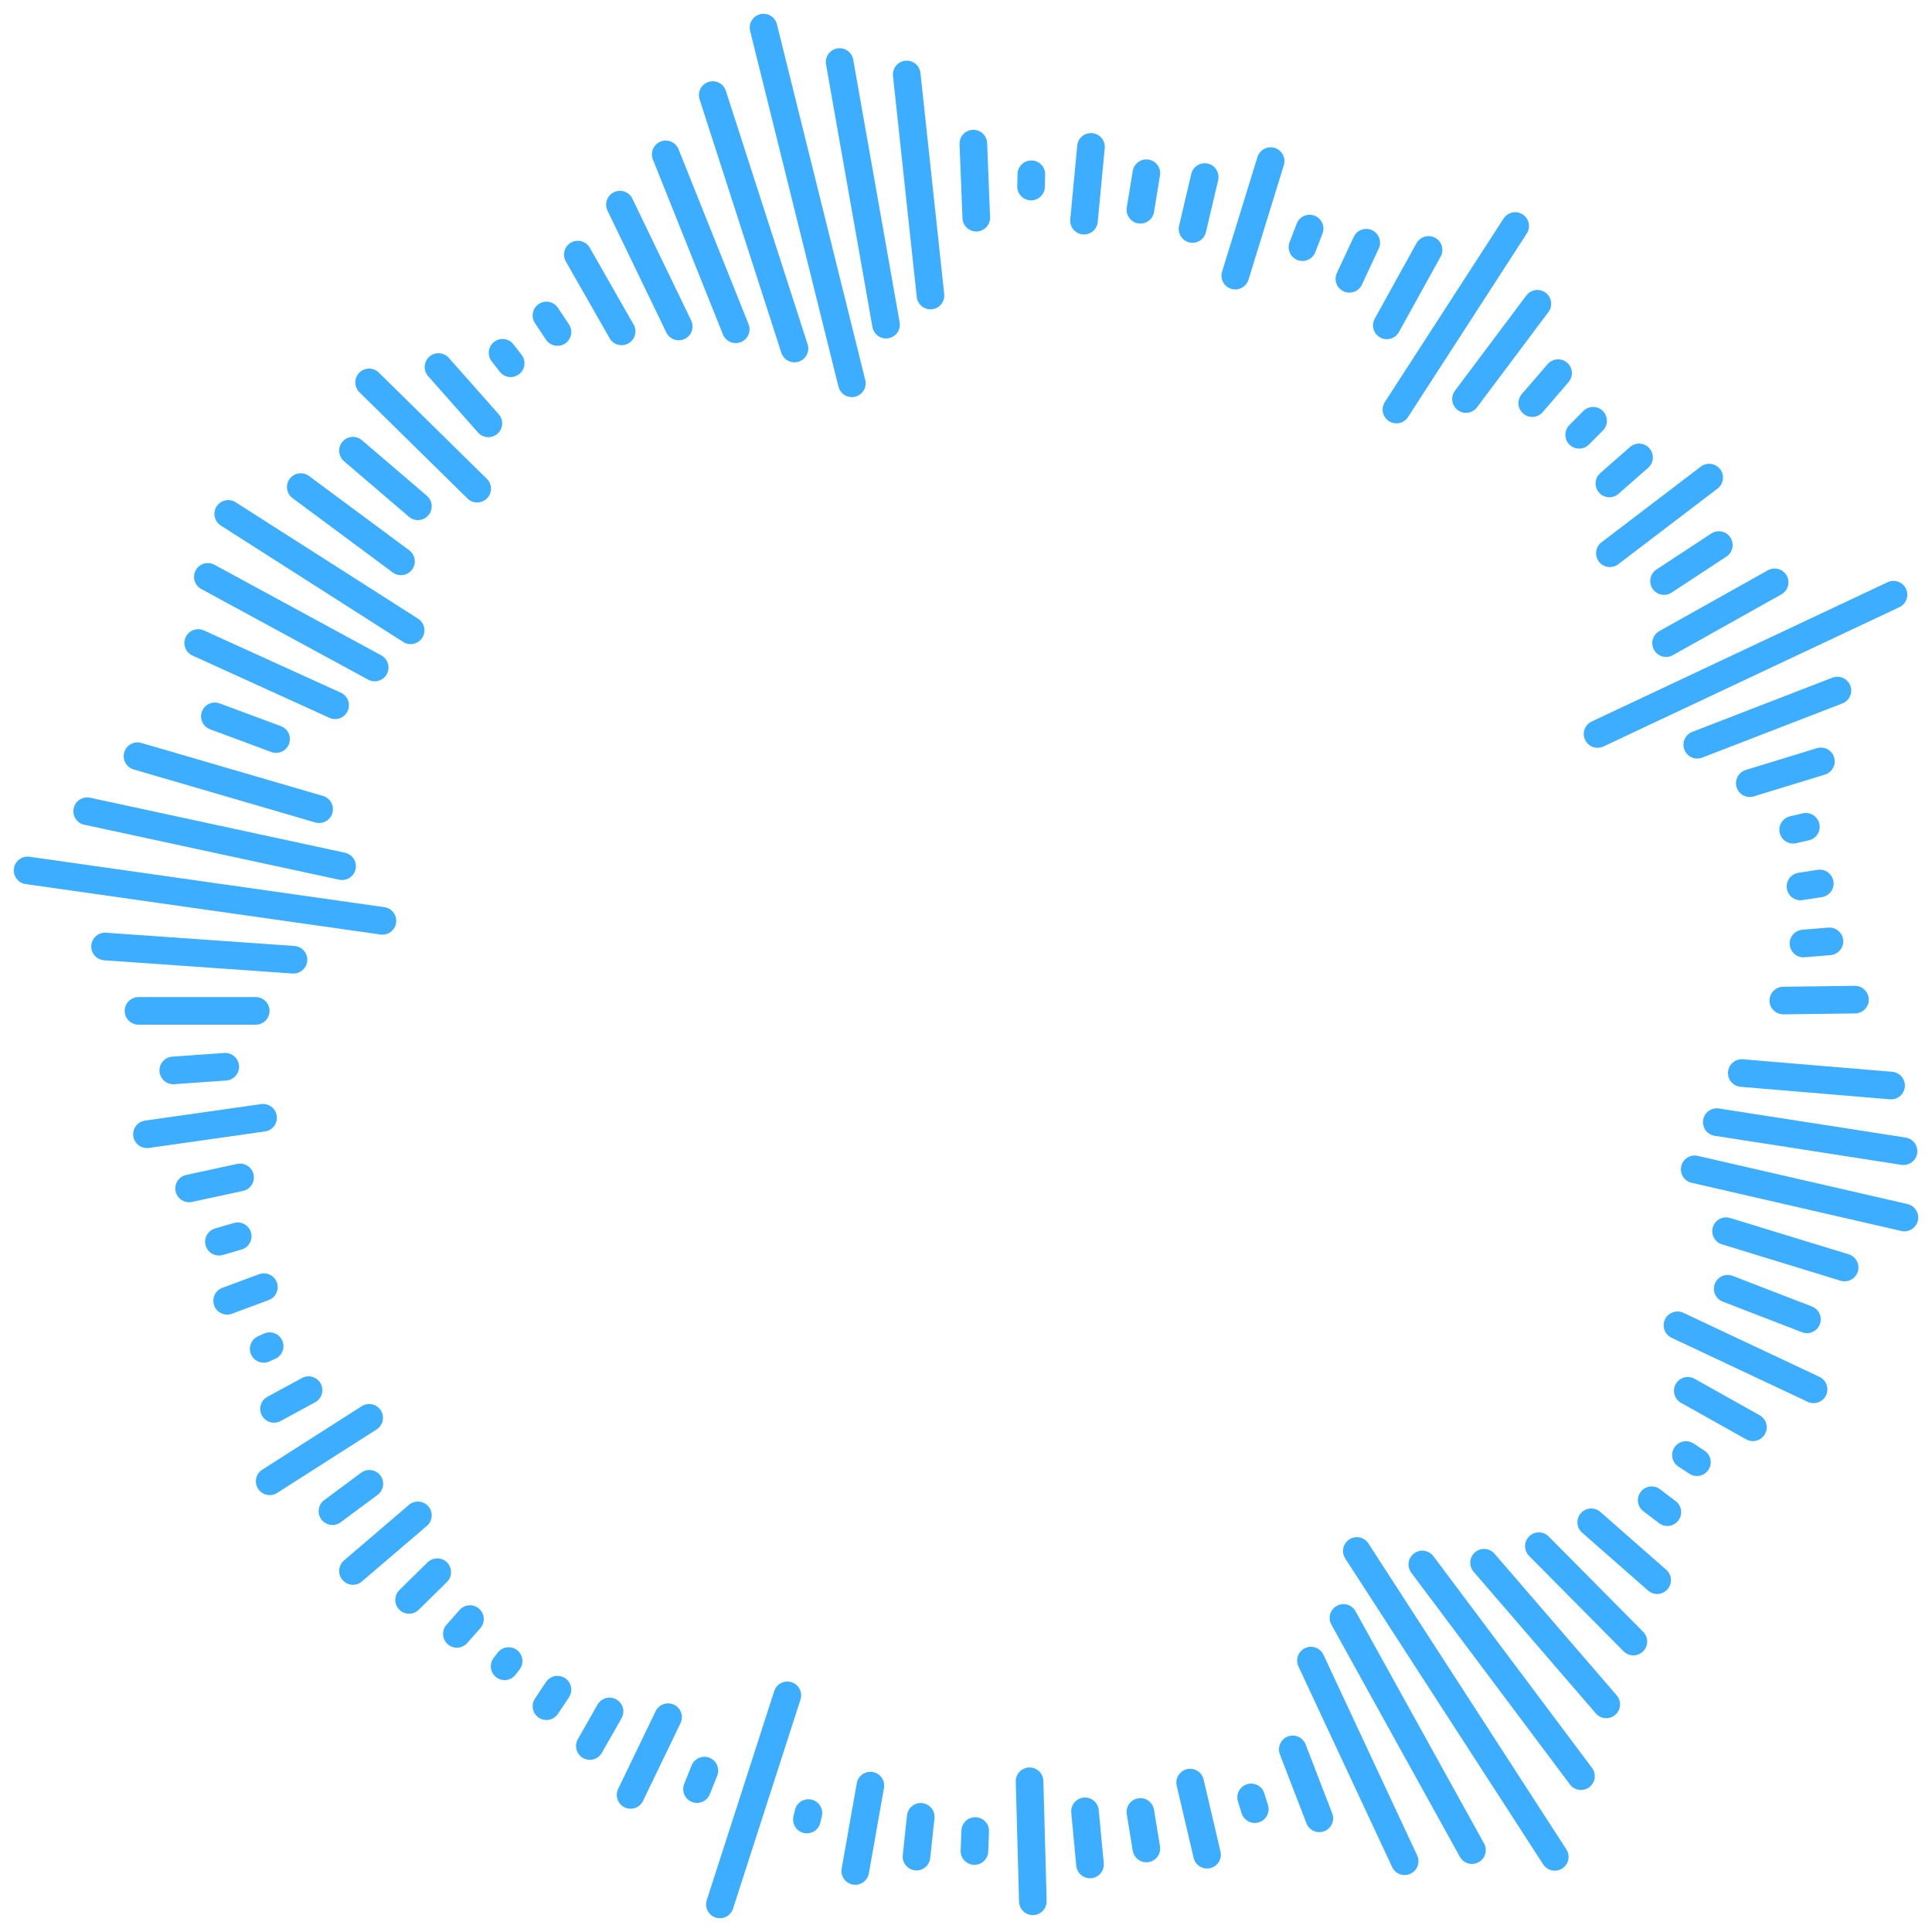 <svg width="100%" viewBox="0 0 70 70" fill="none" xmlns="http://www.w3.org/2000/svg" style="--color-main:#3CADFF; --color-secondary:#FFFFFF; max-width: 100%; max-height: 100%;"><path d="M64.613 36.252L67.209 36.219" stroke="#3CADFF" stroke-miterlimit="10" stroke-linecap="round" stroke-linejoin="round"></path><path d="M66.284 34.107L65.343 34.185" stroke="#3CADFF" stroke-miterlimit="10" stroke-linecap="round" stroke-linejoin="round"></path><path d="M65.935 32.01L65.235 32.118" stroke="#3CADFF" stroke-miterlimit="10" stroke-linecap="round" stroke-linejoin="round"></path><path d="M57.721 15.245L57.216 15.754" stroke="#3CADFF" stroke-miterlimit="10" stroke-linecap="round" stroke-linejoin="round"></path><path d="M65.431 29.957L64.97 30.063" stroke="#3CADFF" stroke-miterlimit="10" stroke-linecap="round" stroke-linejoin="round"></path><path d="M65.975 27.586L63.398 28.376" stroke="#3CADFF" stroke-miterlimit="10" stroke-linecap="round" stroke-linejoin="round"></path><path d="M66.573 25.02L61.495 26.983" stroke="#3CADFF" stroke-miterlimit="10" stroke-linecap="round" stroke-linejoin="round"></path><path d="M68.605 21.547L57.883 26.594" stroke="#3CADFF" stroke-miterlimit="10" stroke-linecap="round" stroke-linejoin="round"></path><path d="M64.299 21.098L60.365 23.302" stroke="#3CADFF" stroke-miterlimit="10" stroke-linecap="round" stroke-linejoin="round"></path><path d="M62.277 19.748L60.291 21.053" stroke="#3CADFF" stroke-miterlimit="10" stroke-linecap="round" stroke-linejoin="round"></path><path d="M61.927 17.304L58.329 20.045" stroke="#3CADFF" stroke-miterlimit="10" stroke-linecap="round" stroke-linejoin="round"></path><path d="M59.386 16.573L58.311 17.517" stroke="#3CADFF" stroke-miterlimit="10" stroke-linecap="round" stroke-linejoin="round"></path><path d="M56.453 13.519L55.515 14.606" stroke="#3CADFF" stroke-miterlimit="10" stroke-linecap="round" stroke-linejoin="round"></path><path d="M55.702 11.006L53.115 14.458" stroke="#3CADFF" stroke-miterlimit="10" stroke-linecap="round" stroke-linejoin="round"></path><path d="M41.535 6.276L41.318 7.601" stroke="#3CADFF" stroke-miterlimit="10" stroke-linecap="round" stroke-linejoin="round"></path><path d="M39.528 5.321L39.275 7.995" stroke="#3CADFF" stroke-miterlimit="10" stroke-linecap="round" stroke-linejoin="round"></path><path d="M37.357 6.76L37.368 6.313" stroke="#3CADFF" stroke-miterlimit="10" stroke-linecap="round" stroke-linejoin="round"></path><path d="M54.898 8.189L50.595 14.839" stroke="#3CADFF" stroke-miterlimit="10" stroke-linecap="round" stroke-linejoin="round"></path><path d="M51.76 9.055L50.247 11.789" stroke="#3CADFF" stroke-miterlimit="10" stroke-linecap="round" stroke-linejoin="round"></path><path d="M49.502 8.793L48.891 10.102" stroke="#3CADFF" stroke-miterlimit="10" stroke-linecap="round" stroke-linejoin="round"></path><path d="M47.45 8.281L47.19 8.956" stroke="#3CADFF" stroke-miterlimit="10" stroke-linecap="round" stroke-linejoin="round"></path><path d="M35.266 5.203L35.372 7.887" stroke="#3CADFF" stroke-miterlimit="10" stroke-linecap="round" stroke-linejoin="round"></path><path d="M32.852 2.697L33.713 10.708" stroke="#3CADFF" stroke-miterlimit="10" stroke-linecap="round" stroke-linejoin="round"></path><path d="M30.421 2.247L32.103 11.763" stroke="#3CADFF" stroke-miterlimit="10" stroke-linecap="round" stroke-linejoin="round"></path><path d="M27.664 1L30.864 13.887" stroke="#3CADFF" stroke-miterlimit="10" stroke-linecap="round" stroke-linejoin="round"></path><path d="M25.823 3.444L28.785 12.627" stroke="#3CADFF" stroke-miterlimit="10" stroke-linecap="round" stroke-linejoin="round"></path><path d="M26.657 11.931L24.12 5.593" stroke="#3CADFF" stroke-miterlimit="10" stroke-linecap="round" stroke-linejoin="round"></path><path d="M46.038 5.837L44.757 9.987" stroke="#3CADFF" stroke-miterlimit="10" stroke-linecap="round" stroke-linejoin="round"></path><path d="M43.649 6.415L43.207 8.296" stroke="#3CADFF" stroke-miterlimit="10" stroke-linecap="round" stroke-linejoin="round"></path><path d="M24.592 11.829L22.461 7.414" stroke="#3CADFF" stroke-miterlimit="10" stroke-linecap="round" stroke-linejoin="round"></path><path d="M22.522 12.007L20.935 9.224" stroke="#3CADFF" stroke-miterlimit="10" stroke-linecap="round" stroke-linejoin="round"></path><path d="M19.799 11.43L20.198 12.03" stroke="#3CADFF" stroke-miterlimit="10" stroke-linecap="round" stroke-linejoin="round"></path><path d="M7.785 25.954L10.003 26.778" stroke="#3CADFF" stroke-miterlimit="10" stroke-linecap="round" stroke-linejoin="round"></path><path d="M18.209 12.782L18.502 13.162" stroke="#3CADFF" stroke-miterlimit="10" stroke-linecap="round" stroke-linejoin="round"></path><path d="M25.522 64.152L25.253 64.823" stroke="#3CADFF" stroke-miterlimit="10" stroke-linecap="round" stroke-linejoin="round"></path><path d="M24.206 62.216L22.847 65.033" stroke="#3CADFF" stroke-miterlimit="10" stroke-linecap="round" stroke-linejoin="round"></path><path d="M20.198 61.22L19.799 61.819" stroke="#3CADFF" stroke-miterlimit="10" stroke-linecap="round" stroke-linejoin="round"></path><path d="M15.887 13.298L17.694 15.339" stroke="#3CADFF" stroke-miterlimit="10" stroke-linecap="round" stroke-linejoin="round"></path><path d="M13.373 13.855L17.289 17.706" stroke="#3CADFF" stroke-miterlimit="10" stroke-linecap="round" stroke-linejoin="round"></path><path d="M12.788 16.329L15.142 18.344" stroke="#3CADFF" stroke-miterlimit="10" stroke-linecap="round" stroke-linejoin="round"></path><path d="M10.897 17.647L14.529 20.34" stroke="#3CADFF" stroke-miterlimit="10" stroke-linecap="round" stroke-linejoin="round"></path><path d="M8.268 18.619L14.878 22.838" stroke="#3CADFF" stroke-miterlimit="10" stroke-linecap="round" stroke-linejoin="round"></path><path d="M7.53 20.901L13.576 24.185" stroke="#3CADFF" stroke-miterlimit="10" stroke-linecap="round" stroke-linejoin="round"></path><path d="M7.181 23.297L12.142 25.553" stroke="#3CADFF" stroke-miterlimit="10" stroke-linecap="round" stroke-linejoin="round"></path><path d="M4.981 27.398L11.563 29.319" stroke="#3CADFF" stroke-miterlimit="10" stroke-linecap="round" stroke-linejoin="round"></path><path d="M41.535 66.974L41.318 65.65" stroke="#3CADFF" stroke-miterlimit="10" stroke-linecap="round" stroke-linejoin="round"></path><path d="M43.734 67.199L43.121 64.587" stroke="#3CADFF" stroke-miterlimit="10" stroke-linecap="round" stroke-linejoin="round"></path><path d="M45.331 65.123L45.463 65.549" stroke="#3CADFF" stroke-miterlimit="10" stroke-linecap="round" stroke-linejoin="round"></path><path d="M26.083 69.001L28.527 61.425" stroke="#3CADFF" stroke-miterlimit="10" stroke-linecap="round" stroke-linejoin="round"></path><path d="M30.988 67.789L31.535 64.696" stroke="#3CADFF" stroke-miterlimit="10" stroke-linecap="round" stroke-linejoin="round"></path><path d="M33.206 67.269L33.36 65.827" stroke="#3CADFF" stroke-miterlimit="10" stroke-linecap="round" stroke-linejoin="round"></path><path d="M35.306 67.066L35.334 66.341" stroke="#3CADFF" stroke-miterlimit="10" stroke-linecap="round" stroke-linejoin="round"></path><path d="M47.802 65.882L46.839 63.383" stroke="#3CADFF" stroke-miterlimit="10" stroke-linecap="round" stroke-linejoin="round"></path><path d="M50.893 67.436L47.498 60.166" stroke="#3CADFF" stroke-miterlimit="10" stroke-linecap="round" stroke-linejoin="round"></path><path d="M53.332 67.034L48.676 58.621" stroke="#3CADFF" stroke-miterlimit="10" stroke-linecap="round" stroke-linejoin="round"></path><path d="M56.332 67.278L49.16 56.194" stroke="#3CADFF" stroke-miterlimit="10" stroke-linecap="round" stroke-linejoin="round"></path><path d="M57.282 64.354L51.534 56.683" stroke="#3CADFF" stroke-miterlimit="10" stroke-linecap="round" stroke-linejoin="round"></path><path d="M53.77 56.62L58.198 61.753" stroke="#3CADFF" stroke-miterlimit="10" stroke-linecap="round" stroke-linejoin="round"></path><path d="M37.422 68.888L37.303 64.538" stroke="#3CADFF" stroke-miterlimit="10" stroke-linecap="round" stroke-linejoin="round"></path><path d="M39.493 67.553L39.311 65.628" stroke="#3CADFF" stroke-miterlimit="10" stroke-linecap="round" stroke-linejoin="round"></path><path d="M55.756 56.021L59.181 59.477" stroke="#3CADFF" stroke-miterlimit="10" stroke-linecap="round" stroke-linejoin="round"></path><path d="M57.653 55.155L60.042 57.253" stroke="#3CADFF" stroke-miterlimit="10" stroke-linecap="round" stroke-linejoin="round"></path><path d="M60.412 54.789L59.844 54.356" stroke="#3CADFF" stroke-miterlimit="10" stroke-linecap="round" stroke-linejoin="round"></path><path d="M61.483 52.978L61.085 52.718" stroke="#3CADFF" stroke-miterlimit="10" stroke-linecap="round" stroke-linejoin="round"></path><path d="M63.512 51.714L61.151 50.391" stroke="#3CADFF" stroke-miterlimit="10" stroke-linecap="round" stroke-linejoin="round"></path><path d="M65.71 50.339L60.778 48.018" stroke="#3CADFF" stroke-miterlimit="10" stroke-linecap="round" stroke-linejoin="round"></path><path d="M65.469 47.803L62.598 46.694" stroke="#3CADFF" stroke-miterlimit="10" stroke-linecap="round" stroke-linejoin="round"></path><path d="M66.834 45.924L62.538 44.608" stroke="#3CADFF" stroke-miterlimit="10" stroke-linecap="round" stroke-linejoin="round"></path><path d="M69 44.113L61.401 42.367" stroke="#3CADFF" stroke-miterlimit="10" stroke-linecap="round" stroke-linejoin="round"></path><path d="M68.968 41.71L62.202 40.657" stroke="#3CADFF" stroke-miterlimit="10" stroke-linecap="round" stroke-linejoin="round"></path><path d="M68.518 39.332L63.108 38.879" stroke="#3CADFF" stroke-miterlimit="10" stroke-linecap="round" stroke-linejoin="round"></path><path d="M3.158 29.392L12.395 31.385" stroke="#3CADFF" stroke-miterlimit="10" stroke-linecap="round" stroke-linejoin="round"></path><path d="M7.932 44.99L8.613 44.792" stroke="#3CADFF" stroke-miterlimit="10" stroke-linecap="round" stroke-linejoin="round"></path><path d="M8.229 47.13L9.56 46.636" stroke="#3CADFF" stroke-miterlimit="10" stroke-linecap="round" stroke-linejoin="round"></path><path d="M9.77 48.774L9.554 48.872" stroke="#3CADFF" stroke-miterlimit="10" stroke-linecap="round" stroke-linejoin="round"></path><path d="M29.291 65.69L29.235 65.925" stroke="#3CADFF" stroke-miterlimit="10" stroke-linecap="round" stroke-linejoin="round"></path><path d="M21.371 63.261L22.085 62.008" stroke="#3CADFF" stroke-miterlimit="10" stroke-linecap="round" stroke-linejoin="round"></path><path d="M18.429 60.183L18.283 60.373" stroke="#3CADFF" stroke-miterlimit="10" stroke-linecap="round" stroke-linejoin="round"></path><path d="M1 31.537L13.857 33.364" stroke="#3CADFF" stroke-miterlimit="10" stroke-linecap="round" stroke-linejoin="round"></path><path d="M3.806 34.293L10.633 34.773" stroke="#3CADFF" stroke-miterlimit="10" stroke-linecap="round" stroke-linejoin="round"></path><path d="M5.018 36.626H9.266" stroke="#3CADFF" stroke-miterlimit="10" stroke-linecap="round" stroke-linejoin="round"></path><path d="M6.278 38.783L8.161 38.65" stroke="#3CADFF" stroke-miterlimit="10" stroke-linecap="round" stroke-linejoin="round"></path><path d="M9.928 51.047L11.179 50.368" stroke="#3CADFF" stroke-miterlimit="10" stroke-linecap="round" stroke-linejoin="round"></path><path d="M9.771 53.671L13.376 51.37" stroke="#3CADFF" stroke-miterlimit="10" stroke-linecap="round" stroke-linejoin="round"></path><path d="M12.045 54.753L13.383 53.761" stroke="#3CADFF" stroke-miterlimit="10" stroke-linecap="round" stroke-linejoin="round"></path><path d="M12.788 56.919L15.142 54.905" stroke="#3CADFF" stroke-miterlimit="10" stroke-linecap="round" stroke-linejoin="round"></path><path d="M14.821 57.968L15.842 56.963" stroke="#3CADFF" stroke-miterlimit="10" stroke-linecap="round" stroke-linejoin="round"></path><path d="M16.553 59.199L17.028 58.662" stroke="#3CADFF" stroke-miterlimit="10" stroke-linecap="round" stroke-linejoin="round"></path><path d="M5.325 41.097L9.532 40.499" stroke="#3CADFF" stroke-miterlimit="10" stroke-linecap="round" stroke-linejoin="round"></path><path d="M6.852 43.059L8.699 42.66" stroke="#3CADFF" stroke-miterlimit="10" stroke-linecap="round" stroke-linejoin="round"></path></svg>